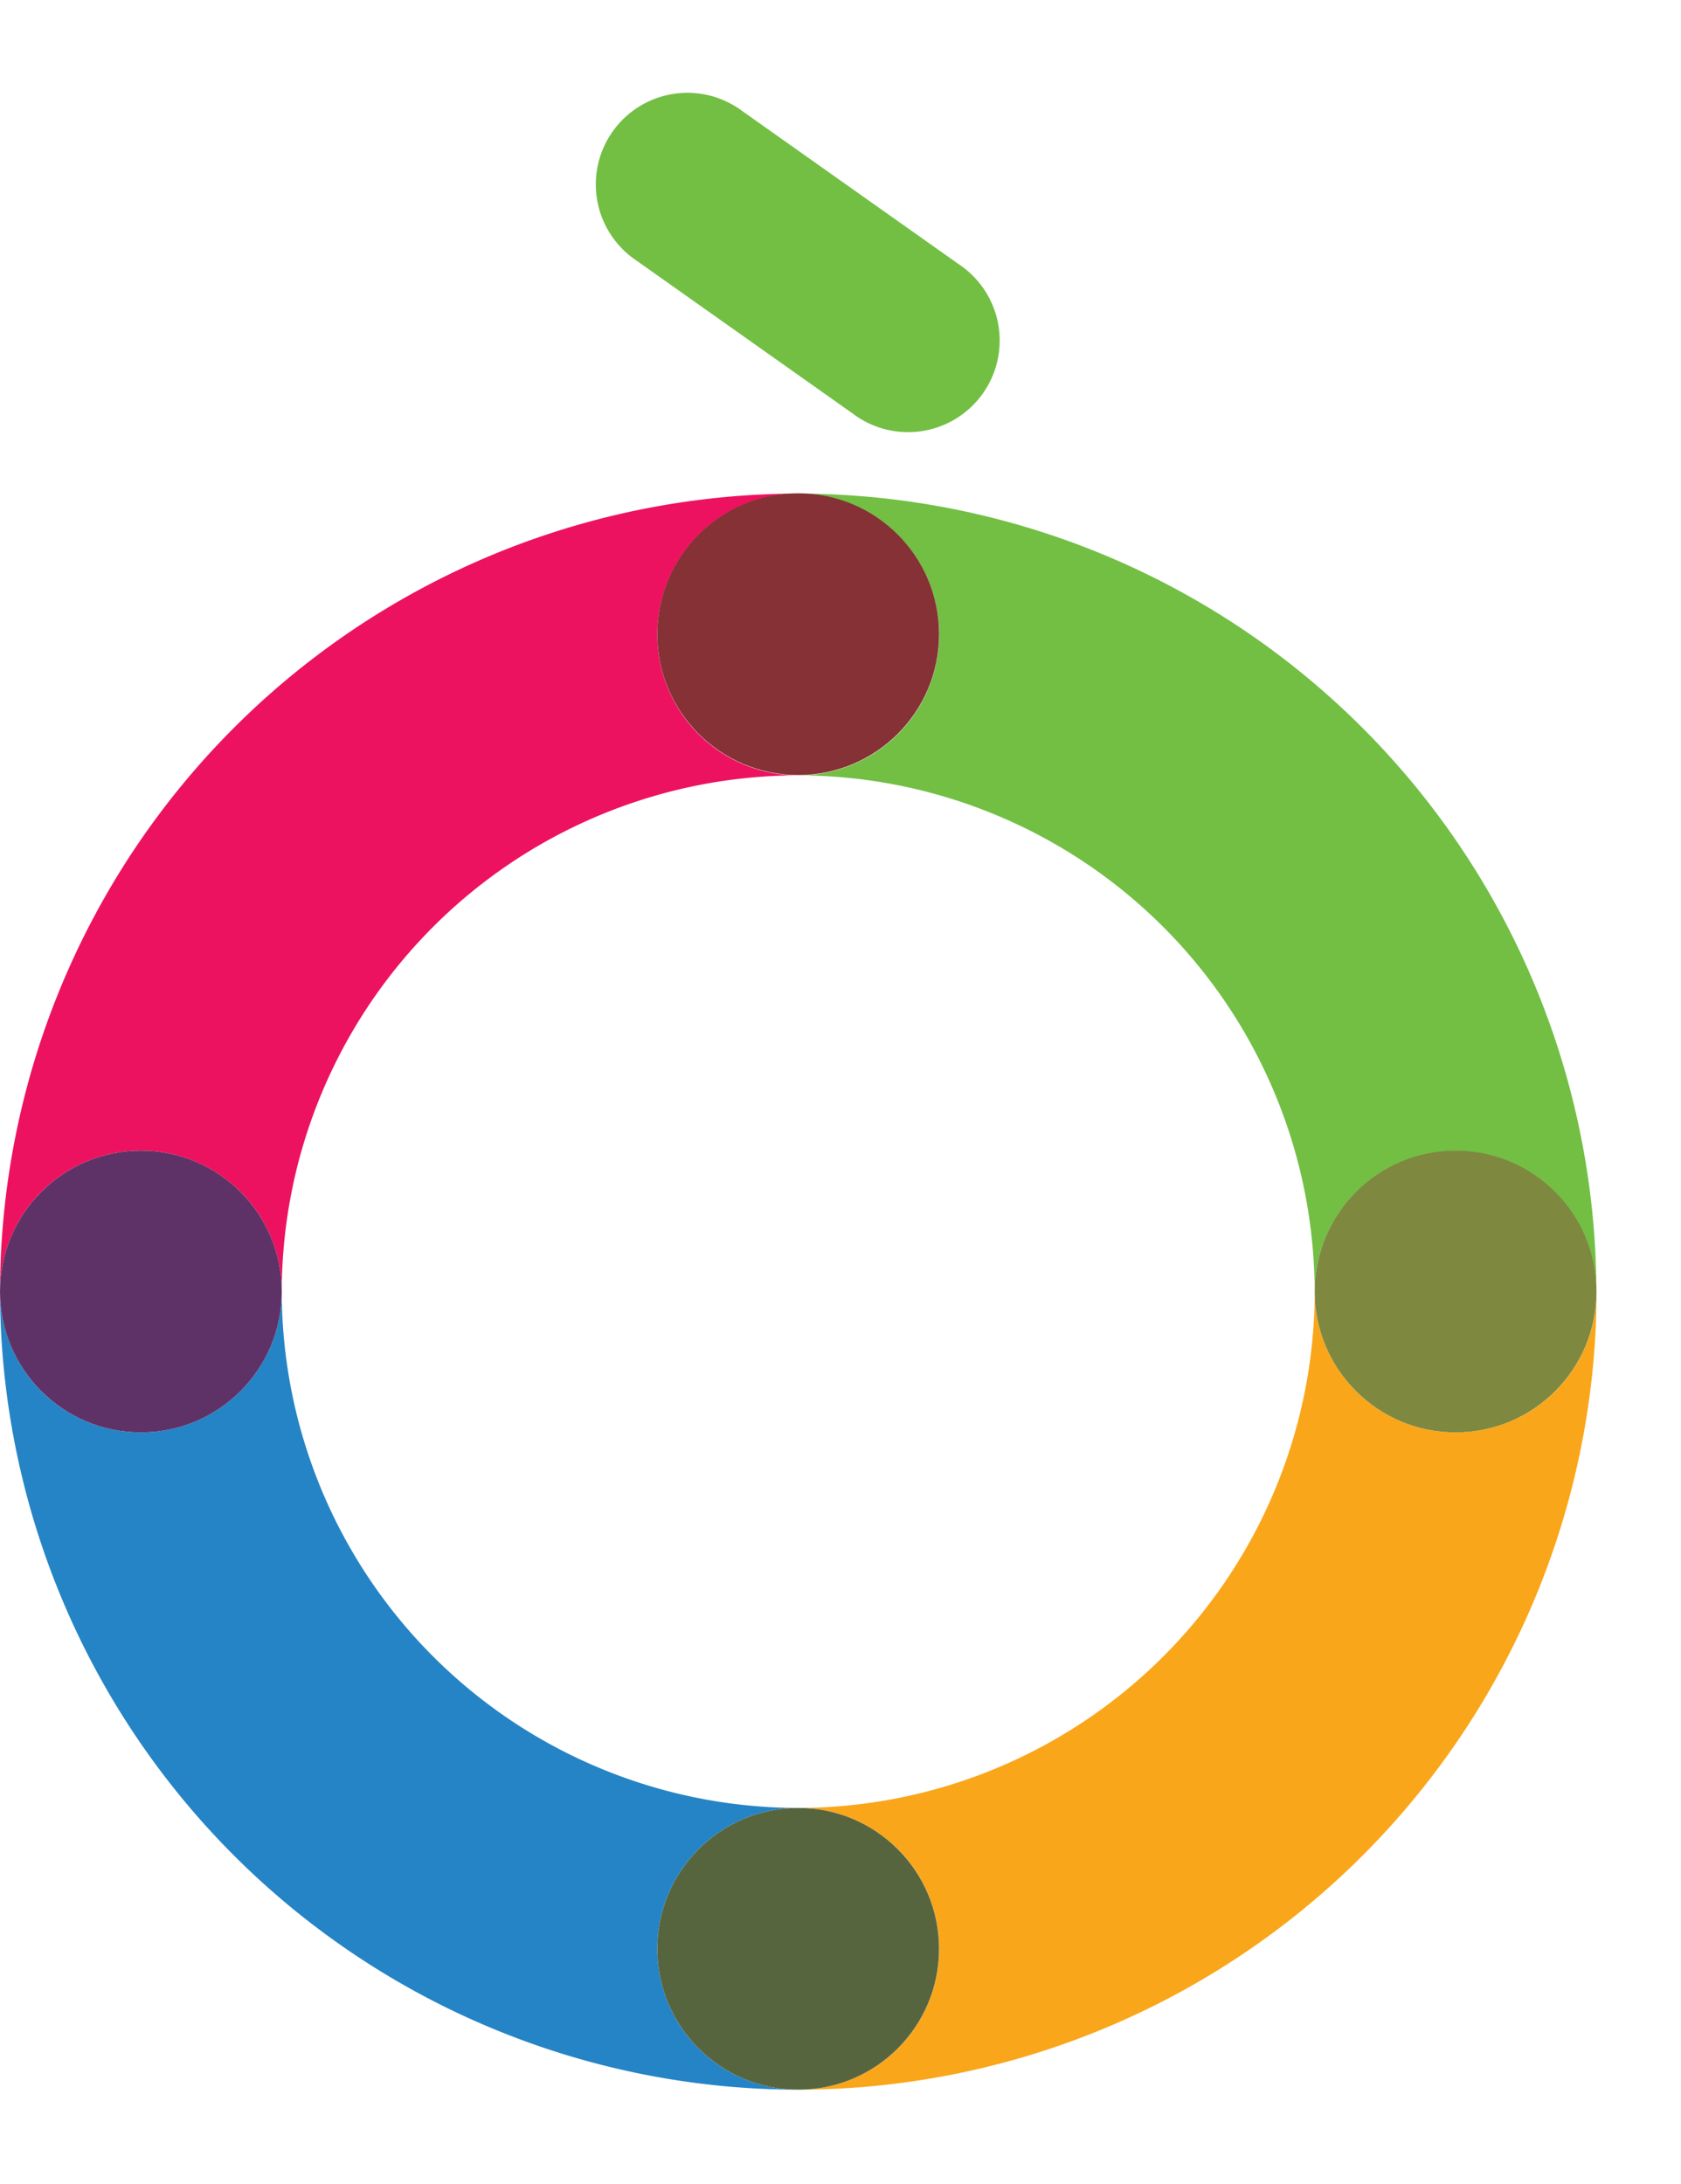<svg data-name="Layer 1" xmlns="http://www.w3.org/2000/svg" width="153.93" height="200" viewBox="0 0 153.93 200"><title>_</title><path d="M120.39 118.26a47.29 47.29 0 1 0-47.29 47.29 47.35 47.35 0 0 0 47.29-47.29z" fill="none"/><path d="M12.9 105.36a12.9 12.9 0 0 1 12.9 12.9A47.34 47.34 0 0 1 73.09 71a12.9 12.9 0 0 1 0-25.8A73.18 73.18 0 0 0 0 118.26a12.9 12.9 0 0 1 12.9-12.9z" fill="#ed125f"/><path d="M73.09 191.35a12.9 12.9 0 0 1 0-25.8 47.34 47.34 0 0 1-47.29-47.29 12.9 12.9 0 1 1-25.8 0 73.18 73.18 0 0 0 73.09 73.09z" fill="#2584c5"/><circle cx="12.9" cy="118.26" r="12.9" fill="#5f3267"/><path d="M133.29 131.16a12.9 12.9 0 0 1-12.9-12.9 47.35 47.35 0 0 1-47.29 47.29 12.9 12.9 0 1 1 0 25.8 73.18 73.18 0 0 0 73.1-73.09 12.9 12.9 0 0 1-12.91 12.9z" fill="#faa61a"/><circle cx="73.09" cy="178.45" r="12.9" fill="#57653f"/><path d="M86 58.07A12.9 12.9 0 0 1 73.09 71a47.35 47.35 0 0 1 47.29 47.29 12.9 12.9 0 1 1 25.8 0 73.18 73.18 0 0 0-73.1-73.09A12.9 12.9 0 0 1 86 58.07z" fill="#72bf44"/><circle cx="73.09" cy="58.07" r="12.9" fill="#853135"/><circle cx="133.29" cy="118.26" r="12.9" fill="#7e883f"/><path d="M68 10.19a8.39 8.39 0 1 0-9.69 13.69l19.79 14a8.39 8.39 0 1 0 9.69-13.69z" fill="#72bf44"/></svg>